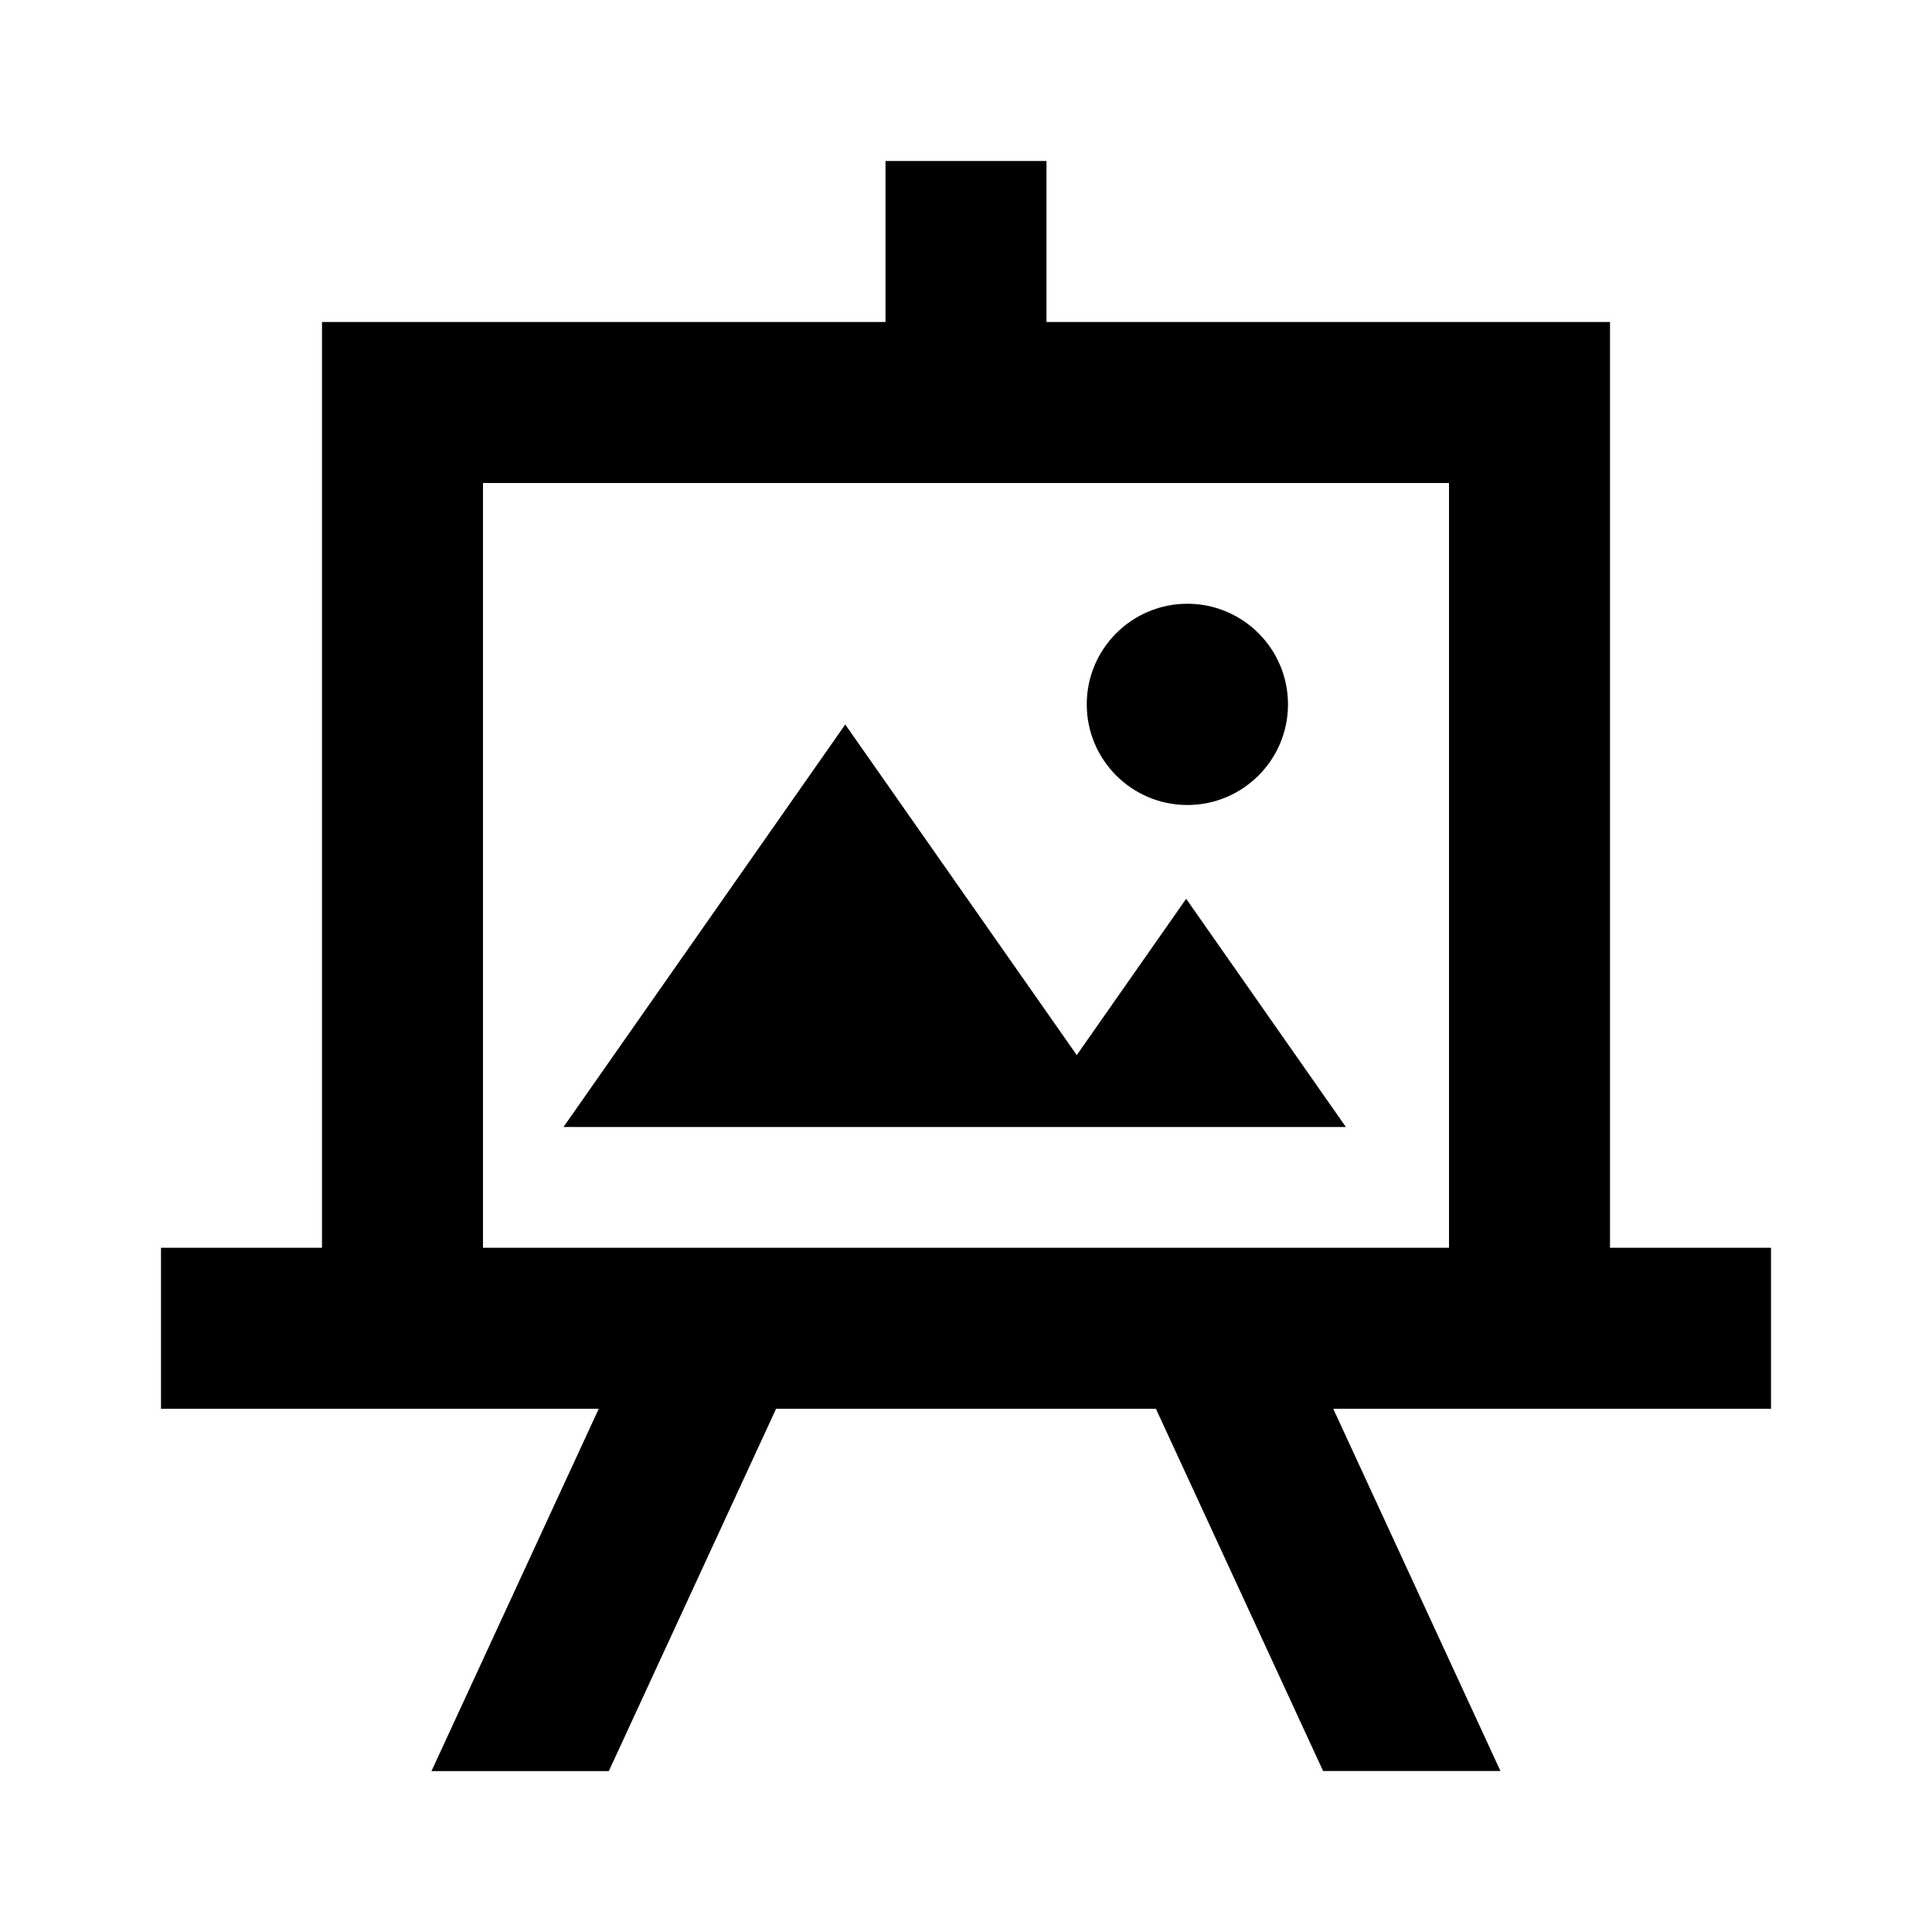 <svg viewBox="0 0 24 24" focusable="false" width="24" height="24" aria-hidden="true" class="svg-icon" xmlns="http://www.w3.org/2000/svg"><path d="M14.75 10c-.69 0-1.25-.56-1.25-1.25s.56-1.25 1.25-1.25S16 8.06 16 8.75 15.44 10 14.75 10zM10.5 9 7 14l9.719-0-1.984-2.835-1.359 1.942L10.5 9z"></path><path fill-rule="evenodd" clip-rule="evenodd" d="M13 4h7v11.5h2v2h-5.438l2.077 4.5h-2.203l-2.077-4.5H9.641L7.563 22.001H5.36L7.438 17.5H2v-2h2V4h7V2h2v2zm5 11.5H6V6h12v9.5z"></path></svg>